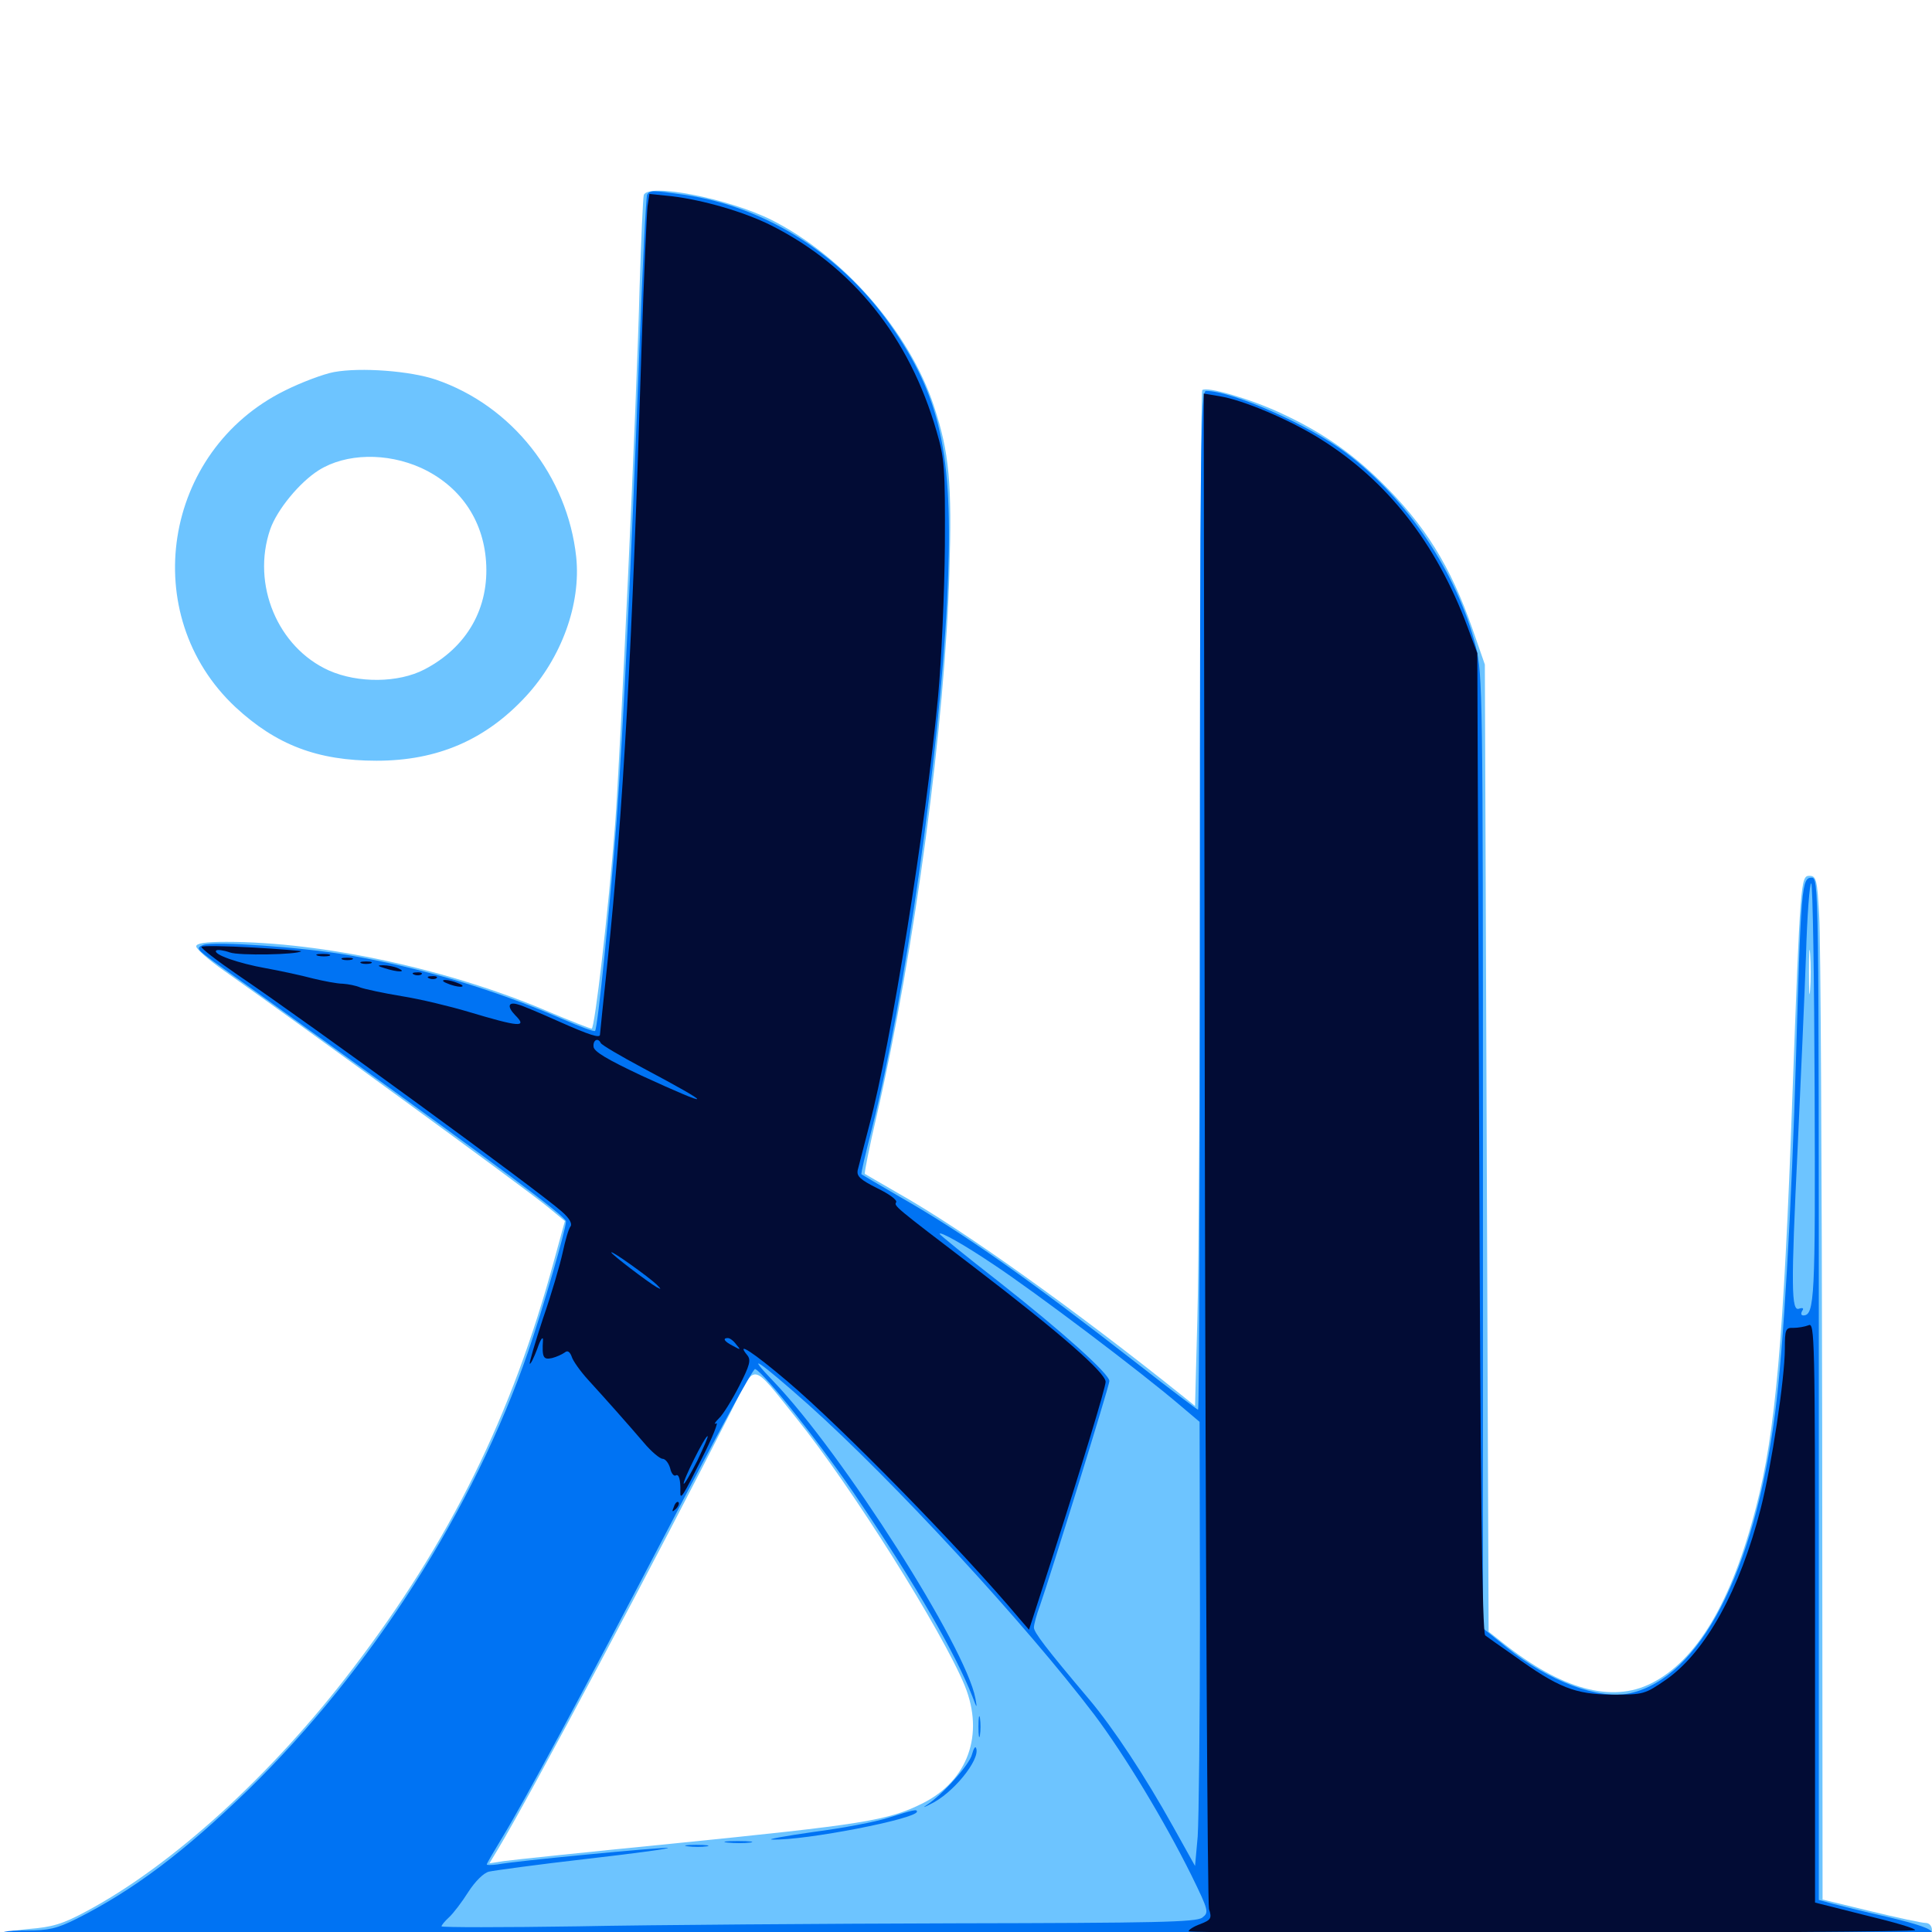<svg xmlns="http://www.w3.org/2000/svg" viewBox="0 -1000 1000 1000">
	<path fill="#6dc4ff" d="M333.203 -899.023C332.812 -897.461 331.836 -876.172 331.055 -851.367C329.688 -795.117 320.898 -605.664 318.359 -573.047C314.844 -527.93 307.812 -467.578 306.25 -467.578C305.469 -467.578 295.508 -471.484 284.375 -476.172C233.008 -498.242 166.992 -512.5 117.188 -512.5C106.055 -512.5 101.562 -511.719 101.562 -510.156C101.562 -508.789 108.008 -503.125 115.82 -497.656C155.469 -469.727 271.289 -385.352 283.398 -375.391L292.383 -367.969L286.914 -348.047C265.039 -267.383 233.008 -202.344 182.422 -136.133C140.82 -81.445 89.062 -34.375 44.727 -10.742C32.422 -4.102 27.148 -2.539 14.844 -1.562C4.492 -0.586 0 0.586 0 2.344C0 4.492 84.375 4.883 497.656 3.906C771.289 3.32 996.289 2.93 997.656 2.93C998.828 3.125 1000 1.367 1000 -0.781C1000 -3.125 998.633 -4.688 996.68 -4.688C994.727 -4.688 982.031 -7.422 968.359 -10.742L943.359 -16.797L943.164 -261.133C942.969 -395.703 942.383 -514.844 941.602 -526.172C940.625 -544.922 940.039 -546.68 936.523 -546.68C932.031 -546.68 931.836 -543.945 927.734 -432.422C923.242 -306.641 918.945 -258.398 908.984 -220.117C896.289 -170.703 878.125 -140.43 854.688 -128.711C834.18 -118.359 808.203 -125.586 777.93 -149.609L770.508 -155.469L769.531 -405.664L768.555 -656.055L762.305 -674.023C750.781 -707.227 737.5 -728.32 714.453 -750.977C699.023 -766.016 683.789 -776.562 663.086 -786.133C647.266 -793.555 624.414 -800.195 622.266 -798.047C621.68 -797.461 621.094 -698.828 621.094 -578.906C621.094 -458.984 620.508 -340.82 619.727 -316.602L618.555 -272.266L612.5 -277.148C556.641 -321.875 498.828 -363.281 464.844 -382.422C455.664 -387.695 448.047 -392.188 447.656 -392.383C447.266 -392.773 450 -406.445 453.906 -423.047C473.438 -508.008 489.258 -626.172 491.406 -703.906C492.773 -750 491.406 -765.625 483.398 -789.844C470.703 -828.32 436.523 -867.383 399.414 -886.133C377.148 -897.266 335.352 -905.469 333.203 -899.023ZM936.914 -487.695C936.523 -482.422 936.328 -486.719 936.328 -496.875C936.328 -507.031 936.523 -511.328 936.914 -506.25C937.305 -500.977 937.305 -492.773 936.914 -487.695ZM412.305 -265.82C440.625 -230.664 487.891 -155.469 499.414 -127.344C509.57 -102.148 500.977 -78.32 477.539 -66.602C459.57 -57.617 446.68 -55.664 347.656 -45.703C304.102 -41.406 265.039 -37.305 260.938 -36.719L253.32 -35.547L257.812 -42.969C274.609 -70.898 341.016 -195.703 378.516 -269.727C391.406 -295.312 388.281 -295.703 412.305 -265.82ZM172.852 -807.422C167.578 -806.445 156.055 -802.148 147.461 -797.852C84.18 -766.602 70.898 -681.641 121.875 -633.984C142.969 -614.453 164.258 -606.25 194.922 -606.25C226.367 -606.25 251.367 -616.992 272.266 -639.648C290.625 -659.57 300.781 -687.305 298.242 -711.719C293.75 -753.516 265.039 -790.039 225.586 -803.516C212.305 -808.008 186.914 -809.961 172.852 -807.422ZM217.969 -757.812C237.891 -748.633 250 -731.25 251.562 -709.57C253.32 -685.352 241.797 -665.039 219.727 -653.516C206.25 -646.484 185.352 -646.289 170.312 -652.93C143.75 -664.844 130.078 -697.461 139.844 -725.977C143.359 -736.133 155.078 -750.391 165.039 -756.641C179.102 -765.43 200.195 -765.82 217.969 -757.812Z"/>
	<path fill="#0073f3" d="M334.961 -899.219C334.375 -898.242 332.617 -863.281 331.055 -821.68C326.758 -708.203 322.461 -619.727 319.141 -575C315.82 -531.641 309.375 -467.578 308.008 -466.406C307.617 -465.82 299.805 -468.75 290.82 -472.656C255.469 -487.891 218.359 -499.023 180.078 -505.664C156.445 -509.766 110.938 -512.891 105.273 -510.938C101.367 -509.375 101.758 -508.789 110.547 -502.344C115.82 -498.633 142.578 -479.492 169.922 -459.766C257.617 -396.68 292.969 -370.312 292.969 -367.773C292.969 -363.867 280.859 -322.07 273.438 -300.586C245.117 -218.555 192.188 -135.938 128.711 -73.828C95.312 -41.406 69.141 -21.68 39.648 -6.836C29.492 -1.758 25.195 -0.781 13.672 -0.781C2.148 -0.781 0 -0.195 0 2.539C0 5.469 11.328 5.664 156.641 4.492C242.969 3.711 467.969 3.125 656.836 3.125C950 3.125 1000 2.734 1000 0.391C1000 -1.562 993.164 -3.906 977.734 -7.617C965.43 -10.352 952.344 -13.672 948.438 -14.648L941.406 -16.602V-281.055C941.406 -541.016 941.406 -545.703 937.695 -545.703C932.617 -545.703 932.227 -541.211 929.688 -454.883C927.344 -373.633 923.047 -300.586 918.75 -268.359C908.008 -186.133 879.883 -131.836 843.945 -123.633C827.93 -119.922 801.562 -129.688 779.688 -147.461L767.578 -157.227V-403.906C767.578 -641.797 767.383 -650.977 763.867 -665.43C754.102 -703.516 728.711 -741.406 696.68 -765.625C677.539 -780.078 637.695 -797.656 624.219 -797.656C621.484 -797.656 621.094 -771.289 621.094 -533.984C621.094 -389.062 620.703 -270.312 620.117 -270.312C619.727 -270.312 605.469 -281.055 588.477 -294.336C532.812 -337.695 499.023 -361.523 465.82 -380.469C455.078 -386.719 446.094 -391.992 445.898 -392.188C445.508 -392.383 448.047 -403.125 451.367 -416.016C468.359 -483.398 486.328 -609.766 490.234 -689.648C493.75 -761.719 487.891 -791.992 462.891 -828.906C436.914 -867.383 397.07 -892.969 353.906 -899.219C337.5 -901.562 336.523 -901.562 334.961 -899.219ZM939.258 -434.57C939.648 -328.516 939.258 -319.141 933.398 -319.141C932.227 -319.141 932.031 -320.117 932.812 -321.484C933.789 -322.852 933.203 -323.242 931.25 -322.656C927.148 -320.898 926.953 -333.398 930.469 -406.055C932.031 -439.453 933.984 -483.984 934.766 -505.078C935.352 -526.367 936.719 -543.359 937.5 -542.773C938.281 -542.188 939.062 -493.555 939.258 -434.57ZM513.672 -345.898C536.133 -331.055 590.625 -289.844 610.742 -272.656L620.898 -264.062L621.094 -164.453C621.094 -109.766 620.508 -58.008 619.922 -49.414L618.555 -34.18L607.227 -54.492C592.578 -80.859 576.172 -105.664 563.672 -120.508C541.406 -146.875 535.156 -155.078 535.156 -157.617C535.156 -159.18 536.523 -164.258 538.281 -168.945C543.75 -184.57 574.219 -282.812 574.219 -285.156C574.219 -288.867 549.609 -310.938 516.797 -336.719C500 -349.805 486.328 -360.938 486.328 -361.328C486.328 -362.891 498.828 -355.859 513.672 -345.898ZM418.75 -272.656C462.5 -233.398 530.664 -159.57 566.406 -112.5C581.836 -91.992 602.539 -57.812 616.602 -29.492C625.781 -10.742 625.781 -10.156 622.266 -7.422C618.945 -5.078 598.438 -4.688 494.336 -4.492C425.977 -4.297 338.281 -3.711 299.219 -2.93C260.352 -2.344 228.516 -2.344 228.516 -2.93C228.516 -3.516 230.273 -5.664 232.422 -7.617C234.57 -9.57 239.062 -15.43 242.383 -20.703C245.898 -26.172 250.391 -30.664 253.125 -31.25C255.664 -31.836 278.516 -34.961 304.102 -37.891C329.688 -40.82 348.242 -43.359 345.508 -43.555C340.234 -43.75 266.211 -36.719 257.422 -34.961C254.297 -34.57 251.953 -34.57 251.953 -34.961C251.953 -35.547 255.469 -41.406 259.57 -48.242C271.484 -67.773 300.586 -121.875 346.68 -210.352C369.922 -255.273 389.844 -291.797 390.82 -291.406C395.312 -289.844 426.562 -250.391 445.117 -222.461C474.219 -179.297 494.531 -144.141 503.32 -121.875C505.664 -115.625 505.859 -115.43 504.883 -120.898C499.805 -147.656 436.328 -247.266 400.586 -284.766C384.961 -300.977 392.383 -296.094 418.75 -272.656ZM506.445 -106.25C506.445 -101.367 506.836 -99.414 507.227 -101.953C507.617 -104.297 507.617 -108.203 507.227 -110.742C506.836 -113.086 506.445 -111.133 506.445 -106.25ZM503.125 -91.992C501.953 -86.719 487.5 -70.703 479.492 -65.625C477.344 -64.258 478.32 -64.453 481.641 -66.211C492.969 -71.484 507.422 -89.062 505.273 -95.117C504.883 -96.484 503.906 -94.922 503.125 -91.992ZM459.961 -59.18C453.516 -57.031 435.938 -53.711 420.898 -51.758C405.859 -49.609 396.289 -47.852 399.805 -47.852C416.602 -47.266 474.609 -58.594 474.609 -62.305C474.609 -63.672 473.047 -63.281 459.961 -59.18ZM376.562 -46.289C373.047 -46.68 375.391 -47.07 381.836 -47.07C388.281 -47.07 391.211 -46.68 388.281 -46.289C385.352 -45.898 380.078 -45.898 376.562 -46.289ZM356.055 -44.336C352.93 -44.727 355.078 -45.117 360.352 -45.117C365.82 -45.117 368.164 -44.727 365.82 -44.336C363.281 -43.945 358.984 -43.945 356.055 -44.336Z"/>
	<path fill="#020c35" d="M335.156 -893.164C334.766 -889.453 333.203 -856.25 332.031 -819.141C327.148 -662.5 322.656 -581.25 314.453 -502.148C312.305 -481.836 310.547 -465.039 310.547 -464.453C310.547 -462.5 305.078 -464.258 289.258 -471.289C280.078 -475.391 270.508 -479.492 268.164 -480.078C263.086 -481.641 262.305 -479.102 266.602 -474.609C273.242 -467.969 268.945 -468.359 242.188 -476.367C233.008 -479.102 217.773 -482.812 208.008 -484.375C198.438 -485.938 188.672 -488.086 186.523 -488.867C184.375 -489.844 180.273 -490.625 177.539 -490.82C174.609 -490.82 167.578 -492.188 161.914 -493.555C156.055 -495.117 145.312 -497.461 137.695 -498.828C123.438 -501.367 109.961 -506.055 111.914 -508.008C112.5 -508.594 115.625 -508.203 118.945 -507.031C123.633 -505.273 153.906 -505.859 155.859 -507.617C156.25 -507.812 144.922 -508.789 130.859 -509.57C116.797 -510.352 104.883 -510.547 104.297 -509.961C103.711 -509.375 112.305 -502.734 123.438 -495.117C159.766 -470.508 277.734 -384.375 290.625 -373.047C294.727 -369.531 296.289 -366.602 295.312 -365.234C294.336 -364.062 292.578 -358.008 291.211 -351.562C289.844 -345.312 285.352 -329.883 281.055 -317.578C276.953 -305.078 273.828 -294.531 274.219 -294.141C274.609 -293.75 276.367 -297.266 278.125 -301.953C279.688 -306.641 281.055 -308.594 281.055 -306.445C280.469 -297.266 281.25 -296.094 285.742 -297.07C288.086 -297.656 291.016 -299.023 292.383 -300C293.75 -301.172 294.922 -300.391 295.898 -297.852C296.484 -295.703 300.391 -290.234 304.297 -285.938C314.453 -274.805 325 -262.891 333.203 -253.32C337.109 -248.633 341.602 -244.922 342.969 -244.922C344.336 -244.922 346.094 -242.773 346.875 -240.039C347.461 -237.305 348.828 -235.742 349.805 -236.328C351.367 -237.305 352.344 -233.984 352.148 -227.93C351.953 -223.047 353.516 -225.586 363.281 -245.117C368.75 -255.859 372.07 -264.258 370.703 -263.281C369.336 -262.5 369.922 -263.672 372.07 -265.82C374.219 -267.773 378.906 -275.391 382.617 -282.617C388.086 -293.359 388.867 -296.094 386.719 -298.633C380.664 -306.055 389.648 -300.195 407.422 -285.156C435.547 -261.328 496.875 -198.828 527.734 -162.109L532.617 -156.445L544.531 -193.359C560.156 -241.992 572.266 -281.836 572.266 -284.766C572.266 -289.453 548.633 -310.156 503.906 -344.336C462.695 -375.781 462.695 -375.781 463.867 -377.734C464.453 -378.906 460.156 -382.031 454.102 -384.961C445.117 -389.453 443.359 -391.211 443.945 -394.336C444.531 -396.484 447.266 -407.031 450 -417.773C461.133 -459.375 479.297 -573.047 485.547 -639.453C487.305 -658.203 488.867 -693.359 489.062 -717.578C489.258 -757.812 488.867 -762.891 484.766 -776.758C470.703 -825.586 441.406 -862.109 399.023 -883.398C384.961 -890.43 363.867 -896.484 347.656 -898.438L336.133 -899.609ZM310.938 -460.156C311.328 -459.18 321.289 -453.32 333.008 -447.07C370.508 -427.148 370.117 -425.781 331.836 -443.359C314.453 -451.562 307.422 -455.664 307.227 -458.203C306.836 -461.719 309.57 -463.086 310.938 -460.156ZM339.844 -335.156C342.383 -332.617 342.383 -332.422 339.844 -333.789C335.156 -336.523 316.406 -350.781 316.406 -351.758C316.406 -352.93 335.742 -339.062 339.844 -335.156ZM360.352 -319.531C360.938 -320.117 359.961 -321.289 358.008 -321.875C355.273 -323.047 355.078 -322.852 356.836 -320.898C358.203 -319.531 359.766 -318.945 360.352 -319.531ZM381.055 -304.102C383.594 -301.172 383.398 -301.172 379.492 -303.32C374.805 -305.664 373.828 -307.422 376.758 -307.422C377.734 -307.422 379.688 -306.055 381.055 -304.102ZM360.938 -243.945C357.422 -237.109 354.297 -231.641 353.906 -232.031C353.125 -233.008 364.844 -256.641 366.211 -256.641C366.797 -256.641 364.258 -250.977 360.938 -243.945ZM623.633 -406.836C624.023 -192.578 625 -14.844 625.781 -11.914C627.344 -7.031 626.758 -6.25 621.289 -4.102C617.969 -2.93 615.234 -1.172 615.234 -0.391C615.234 1.172 989.453 0.586 991.211 -0.977C991.797 -1.758 980.469 -5.078 965.82 -8.594L939.453 -15.234V-165.43C939.453 -307.812 939.258 -315.625 936.133 -314.062C934.18 -313.281 930.664 -312.695 928.32 -312.695C924.219 -312.891 923.828 -311.914 923.828 -301.758C923.828 -286.719 916.992 -241.211 911.328 -219.141C900.586 -177.148 883.008 -145.312 862.695 -130.859C851.367 -123.047 850.977 -122.852 834.375 -122.852C815.234 -123.047 806.641 -126.367 783.398 -143.164C776.367 -148.047 769.727 -152.734 768.75 -153.516C767.188 -154.492 766.211 -234.18 765.625 -408.398L764.648 -661.914L759.57 -675.586C743.359 -718.945 717.969 -751.367 683.008 -773.047C666.992 -783.008 643.359 -792.969 631.25 -794.922L623.047 -796.289ZM164.648 -505.273C162.695 -505.859 163.867 -506.25 166.992 -506.25C170.312 -506.25 171.68 -505.859 170.508 -505.273C169.141 -504.883 166.406 -504.883 164.648 -505.273ZM177.344 -503.32C175.977 -503.906 176.953 -504.297 179.688 -504.297C182.422 -504.297 183.398 -503.906 182.227 -503.32C180.859 -502.93 178.516 -502.93 177.344 -503.32ZM187.109 -501.367C185.742 -501.953 186.719 -502.344 189.453 -502.344C192.188 -502.344 193.164 -501.953 191.992 -501.367C190.625 -500.977 188.281 -500.977 187.109 -501.367ZM199.219 -498.828C205.859 -496.68 210.938 -496.68 206.055 -498.828C203.906 -499.805 200.391 -500.391 198.242 -500.391C195.117 -500.391 195.312 -500 199.219 -498.828ZM214.453 -495.508C212.891 -496.094 213.477 -496.68 215.625 -496.68C217.773 -496.875 218.945 -496.289 218.164 -495.703C217.578 -495.117 215.82 -494.922 214.453 -495.508ZM222.266 -493.555C220.703 -494.141 221.289 -494.727 223.438 -494.727C225.586 -494.922 226.758 -494.336 225.977 -493.75C225.391 -493.164 223.633 -492.969 222.266 -493.555ZM231.445 -491.016C233.594 -490.039 236.719 -489.258 238.281 -489.258C240.039 -489.258 239.844 -490.039 237.305 -491.016C235.156 -491.992 232.031 -492.773 230.469 -492.773C228.711 -492.773 228.906 -491.992 231.445 -491.016ZM348.828 -220.117C347.656 -217.383 347.852 -217.188 349.805 -218.945C351.172 -220.312 351.758 -221.875 351.172 -222.461C350.586 -223.047 349.414 -222.07 348.828 -220.117ZM27.344 1.367C42.773 -0.391 224.609 0 224.609 1.562C224.609 2.344 177.734 2.93 120.703 2.734C63.477 2.539 21.484 1.953 27.344 1.367Z"/>
</svg>